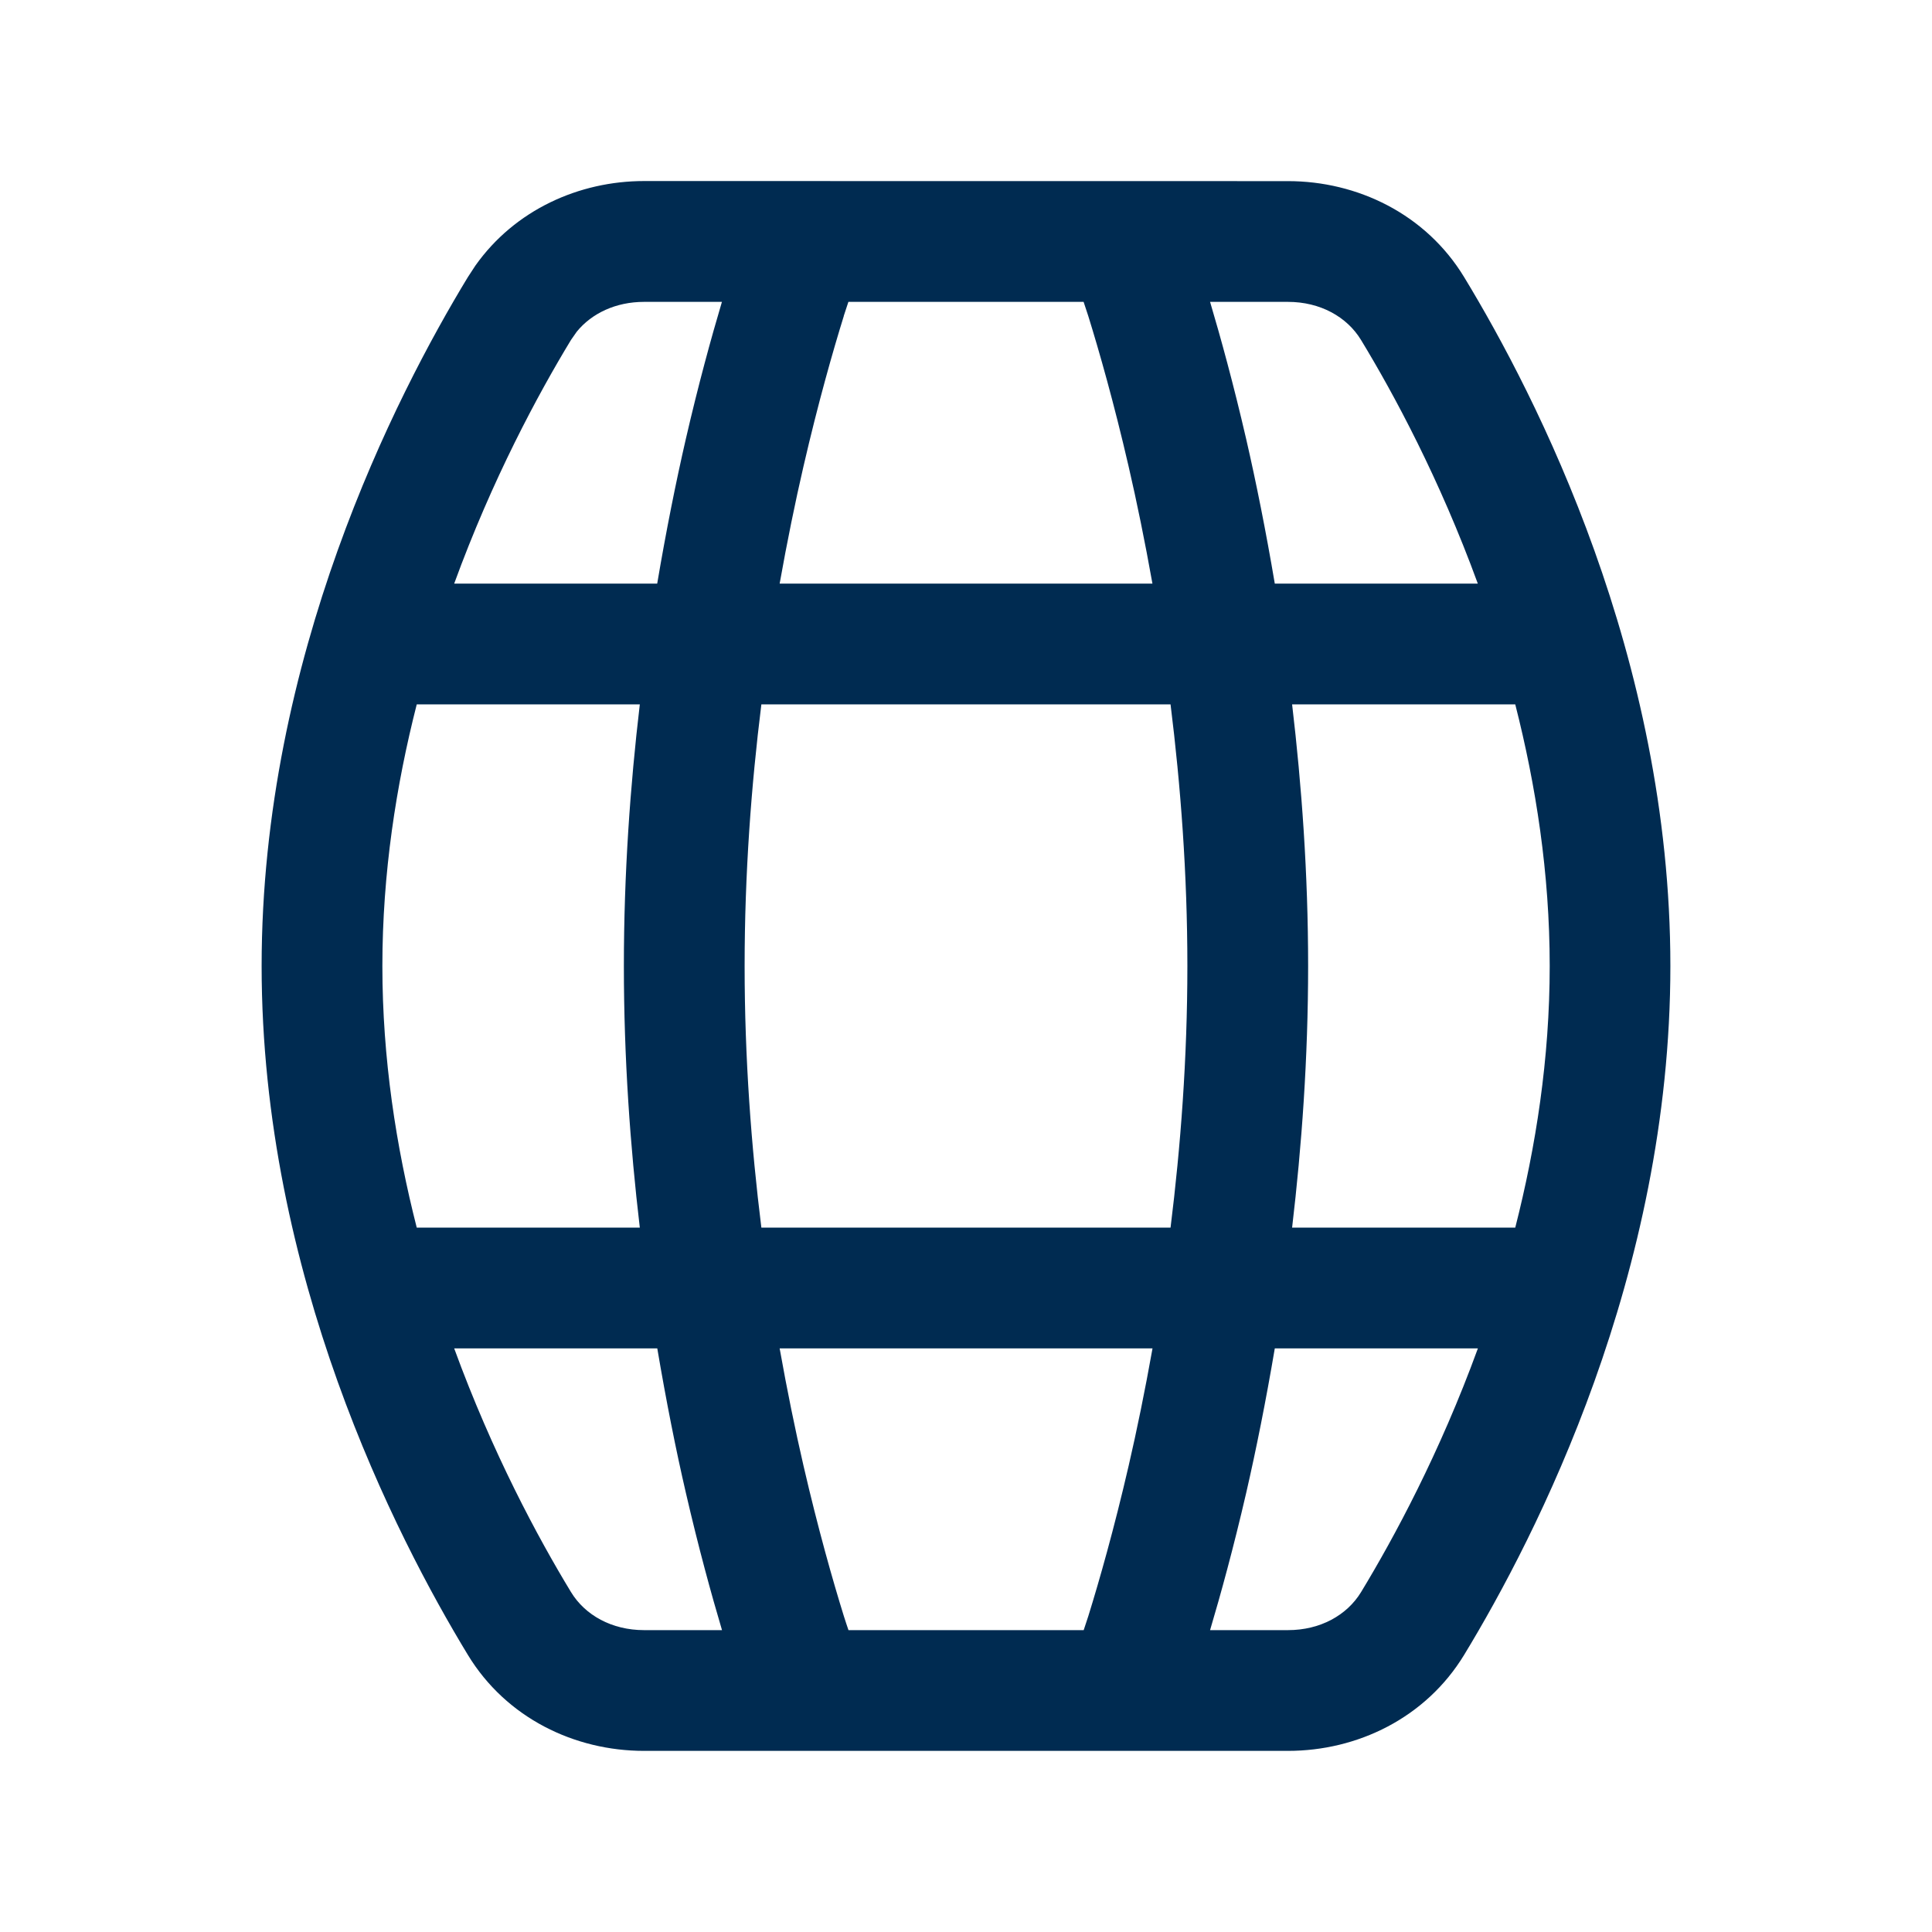 <svg width="24" height="24" viewBox="0 0 24 24" fill="none" xmlns="http://www.w3.org/2000/svg">
<path d="M16,2.25c0.859,0 1.711,0.406 2.189,1.194c0.894,1.472 2.561,4.719 2.561,8.556c0,3.836 -1.667,7.084 -2.561,8.556c-0.479,0.788 -1.33,1.194 -2.189,1.194h-8c-0.859,0 -1.711,-0.406 -2.189,-1.194c-0.894,-1.472 -2.561,-4.719 -2.561,-8.556c0,-3.836 1.667,-7.084 2.561,-8.556l0.094,-0.144c0.491,-0.694 1.29,-1.051 2.096,-1.051zM15.836,16.75c-0.111,0.656 -0.232,1.259 -0.355,1.794c-0.158,0.684 -0.317,1.262 -0.449,1.706h0.969c0.399,-0 0.732,-0.185 0.907,-0.473c0.409,-0.674 0.977,-1.727 1.451,-3.027zM9.685,16.75c0.094,0.527 0.194,1.015 0.296,1.456c0.183,0.792 0.365,1.43 0.501,1.868c0.019,0.063 0.04,0.121 0.058,0.176h2.922c0.018,-0.054 0.038,-0.113 0.058,-0.176c0.136,-0.438 0.318,-1.076 0.501,-1.868c0.102,-0.441 0.202,-0.929 0.296,-1.456zM5.642,16.75c0.475,1.301 1.042,2.354 1.451,3.027c0.175,0.288 0.508,0.473 0.907,0.473h0.969c-0.132,-0.444 -0.291,-1.022 -0.449,-1.706c-0.124,-0.535 -0.244,-1.138 -0.355,-1.794zM16.051,8.75c0.119,1.008 0.199,2.103 0.199,3.25c0,1.147 -0.08,2.241 -0.199,3.25h2.772c0.256,-1.003 0.428,-2.1 0.428,-3.25c0,-1.15 -0.172,-2.247 -0.428,-3.25zM5.177,8.75c-0.256,1.003 -0.427,2.1 -0.427,3.25c0,1.15 0.171,2.247 0.427,3.25h2.771c-0.119,-1.008 -0.198,-2.103 -0.198,-3.25c0,-1.147 0.079,-2.242 0.198,-3.25zM9.458,8.75c-0.125,1.004 -0.208,2.101 -0.208,3.25c0,1.149 0.083,2.246 0.208,3.25h5.083c0.125,-1.004 0.209,-2.101 0.209,-3.25c0,-1.149 -0.084,-2.246 -0.209,-3.25zM15.032,3.75c0.132,0.444 0.291,1.022 0.449,1.706c0.123,0.535 0.244,1.138 0.355,1.794h2.522c-0.475,-1.301 -1.042,-2.354 -1.451,-3.027c-0.175,-0.288 -0.508,-0.473 -0.907,-0.473zM8,3.75c-0.35,0 -0.649,0.142 -0.835,0.37l-0.072,0.103c-0.409,0.674 -0.977,1.727 -1.451,3.027h2.522c0.111,-0.656 0.232,-1.259 0.355,-1.794c0.158,-0.685 0.317,-1.262 0.449,-1.706zM10.482,3.926c-0.136,0.438 -0.318,1.076 -0.501,1.868c-0.102,0.441 -0.202,0.929 -0.296,1.456h4.631c-0.094,-0.527 -0.194,-1.015 -0.296,-1.456c-0.183,-0.792 -0.365,-1.43 -0.501,-1.868c-0.02,-0.063 -0.04,-0.121 -0.058,-0.176h-2.922c-0.018,0.055 -0.038,0.113 -0.058,0.176z" fill="#002B51"/>
</svg>
